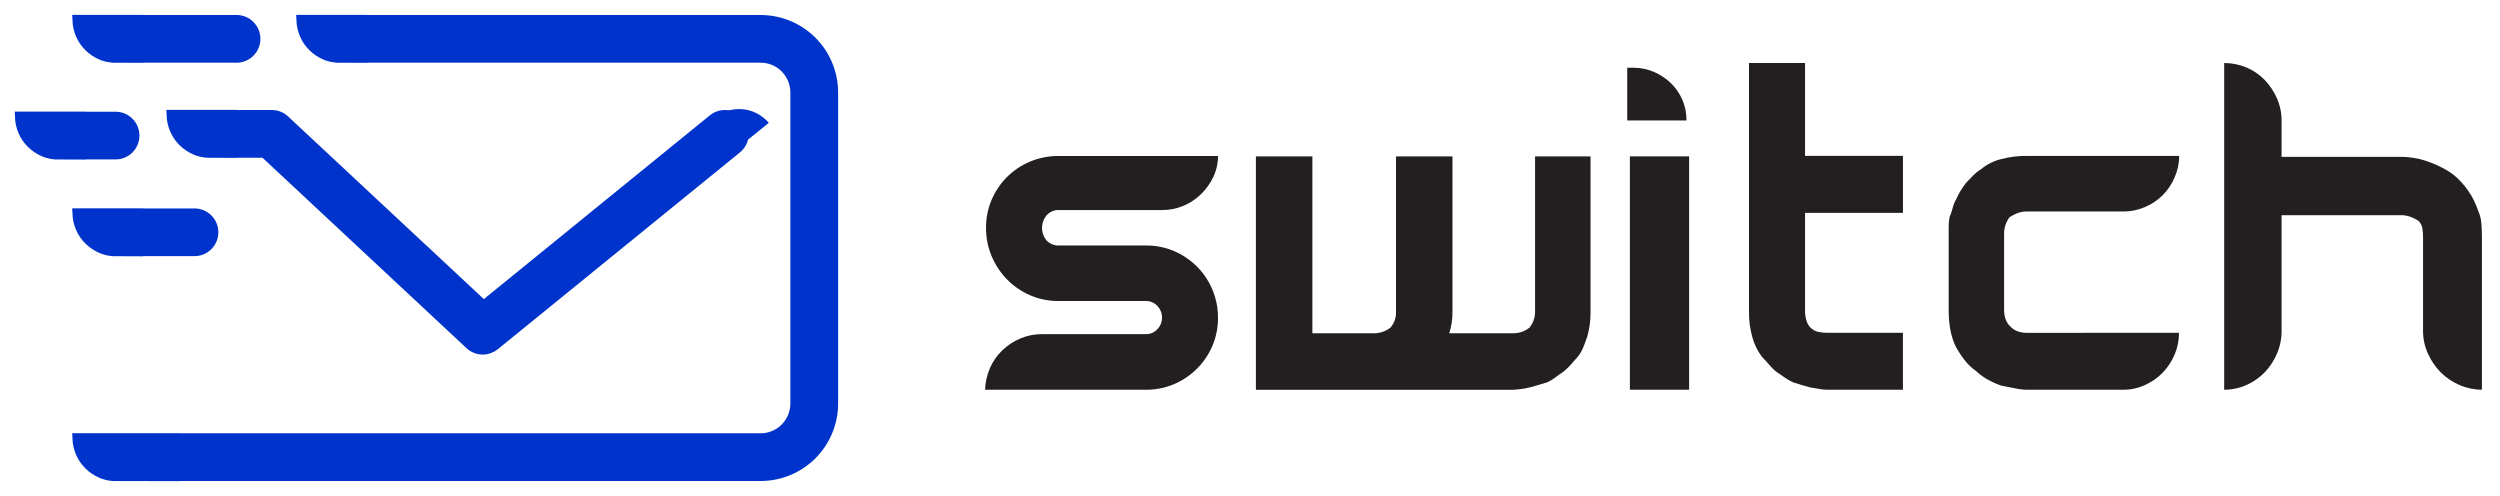<svg width="126" height="25" viewBox="0 0 126 25" fill="none" xmlns="http://www.w3.org/2000/svg">
<path d="M36.868 7.711L36.807 7.76L36.371 8.113L35.164 6.623L36.15 5.834C36.314 5.721 36.495 5.634 36.686 5.577C36.928 5.508 37.181 5.483 37.431 5.505C37.68 5.527 37.921 5.598 38.142 5.712C38.373 5.832 38.579 5.994 38.749 6.191L36.868 7.711Z" fill="#0033CC"/>
<path d="M38.335 1.006H18.247V1H15.186C15.195 1.26 15.253 1.516 15.356 1.754C15.457 1.982 15.6 2.189 15.78 2.362C15.96 2.537 16.172 2.677 16.404 2.776C16.588 2.851 16.783 2.897 16.982 2.91L18.247 2.916V2.91H38.335C38.799 2.91 39.243 3.094 39.571 3.422C39.898 3.749 40.083 4.193 40.084 4.656V20.342C40.083 20.805 39.898 21.249 39.571 21.576C39.243 21.904 38.799 22.088 38.335 22.088H8.863V22.083H3.898C3.907 22.341 3.965 22.596 4.068 22.833C4.168 23.061 4.312 23.267 4.491 23.441C4.672 23.616 4.884 23.756 5.115 23.855C5.298 23.931 5.492 23.979 5.69 23.994L8.859 24V23.993H38.335C39.304 23.993 40.233 23.608 40.919 22.924C41.604 22.239 41.99 21.31 41.991 20.342V4.657C41.99 3.689 41.604 2.76 40.919 2.075C40.233 1.391 39.304 1.006 38.335 1.006Z" fill="#0033CC" stroke="#0033CC" stroke-width="0.5"/>
<path d="M4.061 7.785H5.825C6.078 7.785 6.32 7.684 6.499 7.506C6.677 7.327 6.778 7.085 6.778 6.833C6.778 6.58 6.677 6.338 6.499 6.159C6.32 5.981 6.078 5.88 5.825 5.88H4.061V5.875H1C1.009 6.135 1.066 6.39 1.17 6.629C1.271 6.857 1.414 7.063 1.593 7.236C1.774 7.411 1.986 7.551 2.217 7.65C2.402 7.726 2.597 7.772 2.796 7.787L4.061 7.792V7.785Z" fill="#0033CC" stroke="#0033CC" stroke-width="0.5"/>
<path d="M4.491 2.362C4.672 2.537 4.884 2.677 5.115 2.776C5.298 2.851 5.493 2.896 5.69 2.91L6.955 2.916V2.91H11.922C12.175 2.91 12.417 2.81 12.595 2.631C12.774 2.453 12.874 2.21 12.874 1.958C12.874 1.705 12.774 1.463 12.595 1.284C12.417 1.106 12.175 1.005 11.922 1.005H6.959V1H3.898C3.907 1.26 3.964 1.516 4.068 1.754C4.168 1.982 4.312 2.189 4.491 2.362Z" fill="#0033CC" stroke="#0033CC" stroke-width="0.5"/>
<path d="M6.397 10.749H3.898C3.907 11.008 3.965 11.263 4.068 11.501C4.168 11.729 4.312 11.935 4.491 12.108C4.672 12.283 4.884 12.424 5.115 12.523C5.298 12.599 5.492 12.646 5.69 12.661L6.955 12.667V12.66H9.803C10.055 12.66 10.297 12.559 10.476 12.381C10.655 12.202 10.755 11.96 10.755 11.707C10.755 11.455 10.655 11.213 10.476 11.034C10.297 10.855 10.055 10.755 9.803 10.755H6.959V10.749H6.397Z" fill="#0033CC" stroke="#0033CC" stroke-width="0.5"/>
<path d="M11.704 5.789H8.643C8.651 6.049 8.709 6.305 8.814 6.543C8.914 6.771 9.057 6.977 9.236 7.151C9.417 7.325 9.629 7.465 9.86 7.565C10.046 7.641 10.242 7.687 10.442 7.701L11.707 7.706V7.7H13.328L23.682 17.364C23.85 17.521 24.069 17.612 24.299 17.62C24.528 17.628 24.753 17.552 24.931 17.407L37.135 7.487C37.331 7.327 37.455 7.097 37.481 6.845C37.507 6.594 37.432 6.343 37.273 6.147C37.114 5.951 36.883 5.826 36.632 5.8C36.38 5.774 36.129 5.849 35.933 6.008L24.374 15.406L14.349 6.051C14.173 5.886 13.941 5.795 13.7 5.795H11.704V5.789Z" fill="#0033CC" stroke="#0033CC" stroke-width="0.5"/>
<path d="M53.365 10.587C53.251 10.583 53.136 10.604 53.03 10.649C52.925 10.694 52.83 10.761 52.753 10.846C52.601 11.025 52.518 11.252 52.518 11.486C52.518 11.72 52.601 11.947 52.753 12.126C52.832 12.208 52.927 12.272 53.033 12.315C53.138 12.357 53.252 12.377 53.365 12.373H57.765C58.249 12.369 58.729 12.465 59.175 12.655C59.834 12.935 60.396 13.404 60.79 14.002C61.183 14.601 61.391 15.303 61.387 16.019C61.39 16.504 61.294 16.984 61.105 17.43C60.736 18.299 60.044 18.991 59.175 19.36C58.729 19.55 58.249 19.646 57.765 19.643H49.648C49.66 19.265 49.744 18.892 49.895 18.546C50.041 18.215 50.249 17.916 50.508 17.664C50.771 17.411 51.078 17.207 51.413 17.064C51.762 16.914 52.138 16.838 52.518 16.84H57.766C57.872 16.84 57.977 16.819 58.074 16.776C58.172 16.734 58.259 16.671 58.331 16.593C58.482 16.44 58.566 16.233 58.565 16.017C58.569 15.794 58.485 15.579 58.331 15.418C58.259 15.339 58.172 15.277 58.074 15.234C57.977 15.192 57.872 15.17 57.766 15.171H53.365C52.868 15.177 52.375 15.078 51.918 14.882C51.482 14.694 51.087 14.422 50.754 14.083C50.423 13.743 50.159 13.344 49.977 12.906C49.788 12.456 49.693 11.972 49.695 11.483C49.692 10.999 49.788 10.519 49.977 10.072C50.16 9.642 50.424 9.25 50.754 8.919C51.088 8.587 51.483 8.324 51.918 8.143C52.376 7.953 52.869 7.857 53.365 7.861H61.387C61.389 8.227 61.308 8.589 61.151 8.919C60.997 9.244 60.786 9.539 60.528 9.79C60.27 10.04 59.967 10.24 59.635 10.378C59.295 10.518 58.932 10.589 58.565 10.587H53.365Z" fill="#231F20"/>
<path d="M79.999 16.96C79.936 17.148 79.866 17.338 79.788 17.525C79.719 17.696 79.624 17.855 79.504 17.996L79.153 18.395C79.038 18.524 78.912 18.643 78.775 18.749C78.651 18.827 78.521 18.917 78.389 19.023C78.262 19.12 78.125 19.203 77.979 19.269C77.804 19.316 77.647 19.363 77.508 19.409C77.366 19.457 77.224 19.495 77.085 19.527C76.807 19.595 76.523 19.634 76.237 19.645H63.297V7.881H66.144V16.796H69.206C69.52 16.806 69.828 16.706 70.077 16.513C70.27 16.294 70.371 16.007 70.358 15.714V7.881H73.204V15.714C73.21 16.082 73.155 16.447 73.04 16.796H76.238C76.545 16.803 76.845 16.703 77.085 16.513C77.27 16.288 77.37 16.006 77.367 15.714V7.881H80.163V15.714C80.168 16.135 80.112 16.555 79.999 16.96Z" fill="#231F20"/>
<path d="M90.974 7.857H95.909V10.727H90.974V15.667C90.972 15.83 90.996 15.993 91.044 16.149C91.077 16.276 91.139 16.393 91.227 16.491C91.335 16.606 91.474 16.688 91.627 16.726C91.79 16.759 91.956 16.775 92.122 16.773H95.908V19.643H92.126C91.985 19.643 91.843 19.631 91.703 19.607C91.562 19.584 91.405 19.557 91.232 19.525C91.106 19.493 90.966 19.454 90.808 19.407C90.651 19.359 90.502 19.315 90.361 19.266C90.212 19.198 90.07 19.116 89.938 19.019C89.796 18.917 89.663 18.827 89.538 18.745C89.399 18.638 89.273 18.515 89.163 18.38C89.051 18.246 88.935 18.117 88.808 17.991C88.579 17.69 88.411 17.346 88.314 16.98C88.194 16.551 88.139 16.107 88.15 15.663V3.176H90.974V7.857Z" fill="#231F20"/>
<path d="M109.821 16.773C109.824 17.153 109.748 17.53 109.597 17.879C109.455 18.214 109.252 18.521 108.999 18.784C108.743 19.046 108.439 19.258 108.104 19.407C107.765 19.563 107.396 19.643 107.023 19.643H102.179C101.97 19.642 101.761 19.618 101.557 19.571C101.345 19.525 101.106 19.478 100.839 19.431C100.616 19.351 100.4 19.253 100.192 19.137C99.976 19.017 99.775 18.87 99.593 18.701C99.386 18.556 99.201 18.382 99.044 18.184C98.874 17.97 98.721 17.742 98.588 17.502C98.337 17.015 98.212 16.388 98.213 15.621V11.409C98.214 11.252 98.23 11.095 98.259 10.94C98.323 10.796 98.374 10.646 98.411 10.493C98.45 10.336 98.509 10.186 98.588 10.046C98.72 9.753 98.886 9.477 99.082 9.223C99.208 9.098 99.325 8.977 99.436 8.858C99.561 8.726 99.704 8.612 99.859 8.517C100.146 8.279 100.484 8.11 100.847 8.022C101.283 7.905 101.734 7.85 102.187 7.858H109.832C109.831 8.231 109.752 8.601 109.6 8.942C109.319 9.617 108.782 10.154 108.107 10.435C107.766 10.584 107.398 10.66 107.026 10.659H102.182C102.01 10.654 101.838 10.682 101.677 10.741C101.542 10.797 101.412 10.864 101.288 10.941C101.096 11.19 100.997 11.498 101.007 11.812V15.623C101.007 15.999 101.124 16.289 101.359 16.493C101.549 16.681 101.822 16.776 102.181 16.776L109.821 16.773Z" fill="#231F20"/>
<path d="M124.923 10.678C125.002 10.869 125.049 11.072 125.063 11.278C125.08 11.49 125.088 11.728 125.088 11.996V19.641C124.699 19.642 124.314 19.561 123.958 19.405C123.607 19.255 123.288 19.04 123.017 18.771C122.747 18.498 122.528 18.18 122.372 17.829C122.205 17.468 122.12 17.074 122.122 16.676V11.998C122.124 11.832 122.113 11.667 122.088 11.504C122.063 11.36 121.994 11.228 121.889 11.127C121.762 11.049 121.628 10.982 121.489 10.928C121.331 10.87 121.163 10.842 120.994 10.845H114.992V16.678C114.994 17.075 114.914 17.467 114.756 17.831C114.607 18.18 114.397 18.499 114.134 18.773C113.872 19.041 113.56 19.257 113.215 19.407C112.864 19.564 112.484 19.644 112.099 19.643V3.176C112.483 3.175 112.862 3.251 113.215 3.399C113.561 3.543 113.873 3.755 114.134 4.023C114.395 4.294 114.605 4.608 114.756 4.952C114.915 5.311 114.995 5.7 114.992 6.092V7.905H120.991C121.132 7.904 121.273 7.912 121.414 7.927C121.556 7.944 121.711 7.967 121.885 7.999C122.191 8.075 122.49 8.177 122.779 8.304C122.951 8.383 123.108 8.461 123.248 8.539C123.396 8.622 123.538 8.716 123.671 8.821C123.952 9.052 124.198 9.321 124.402 9.622C124.51 9.774 124.605 9.935 124.686 10.103C124.774 10.291 124.854 10.483 124.923 10.678Z" fill="#231F20"/>
<path d="M85.132 19.642H82.146V7.881H85.132V19.642Z" fill="#231F20"/>
<path d="M84.999 6.073H82.013V3.415H82.342C82.694 3.414 83.042 3.486 83.364 3.626C83.678 3.762 83.965 3.953 84.212 4.189C84.457 4.428 84.652 4.711 84.789 5.025C84.931 5.355 85.003 5.713 84.999 6.073Z" fill="#231F20"/>
</svg>
